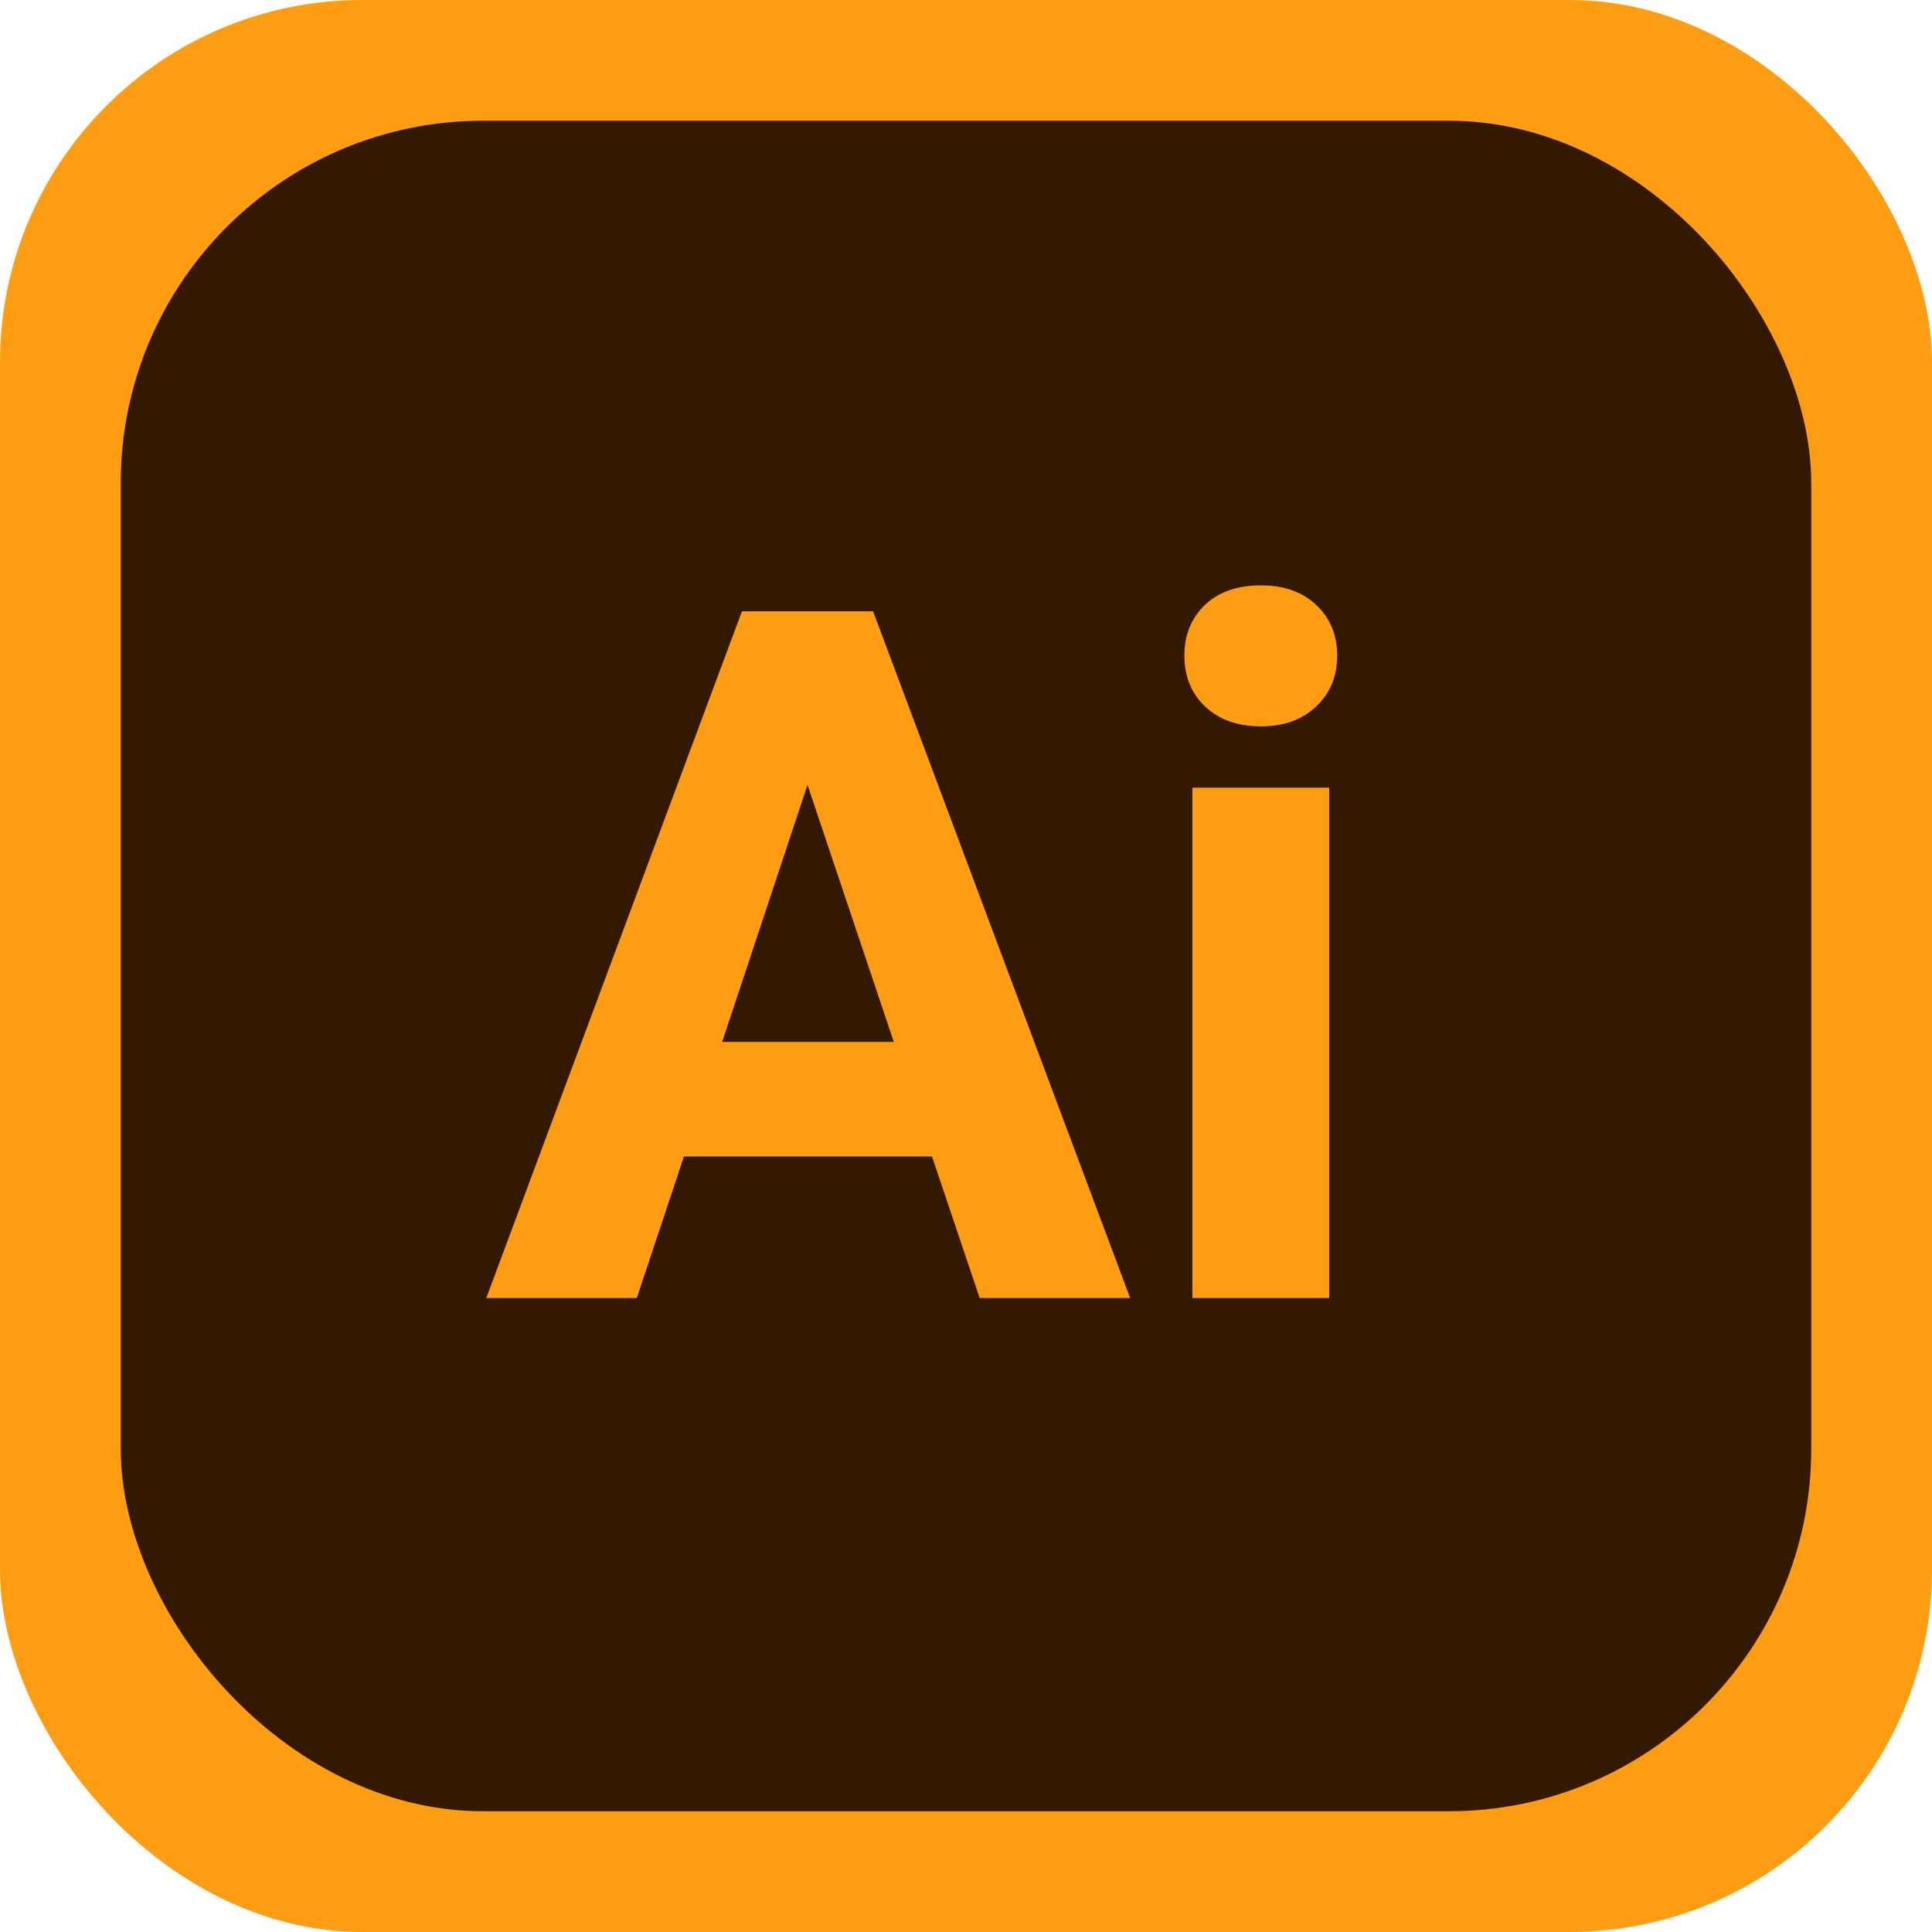 <svg width="64" height="64" viewBox="0 0 64 64" fill="none" xmlns="http://www.w3.org/2000/svg">
<rect width="64" height="64" rx="12" fill="#FF9D12"/>
<rect x="4" y="4" width="56" height="56" rx="12" fill="#331900"/>
<path d="M30.875 38.312H22.656L21.094 43H16.109L24.578 20.25H28.922L37.438 43H32.453L30.875 38.312ZM23.922 34.516H29.609L26.75 26L23.922 34.516ZM44.031 43H39.5V26.094H44.031V43ZM39.234 21.719C39.234 21.042 39.458 20.484 39.906 20.047C40.365 19.609 40.984 19.391 41.766 19.391C42.536 19.391 43.151 19.609 43.609 20.047C44.068 20.484 44.297 21.042 44.297 21.719C44.297 22.406 44.062 22.969 43.594 23.406C43.135 23.844 42.526 24.062 41.766 24.062C41.005 24.062 40.391 23.844 39.922 23.406C39.464 22.969 39.234 22.406 39.234 21.719Z" fill="#FF9D12"/>
</svg>
